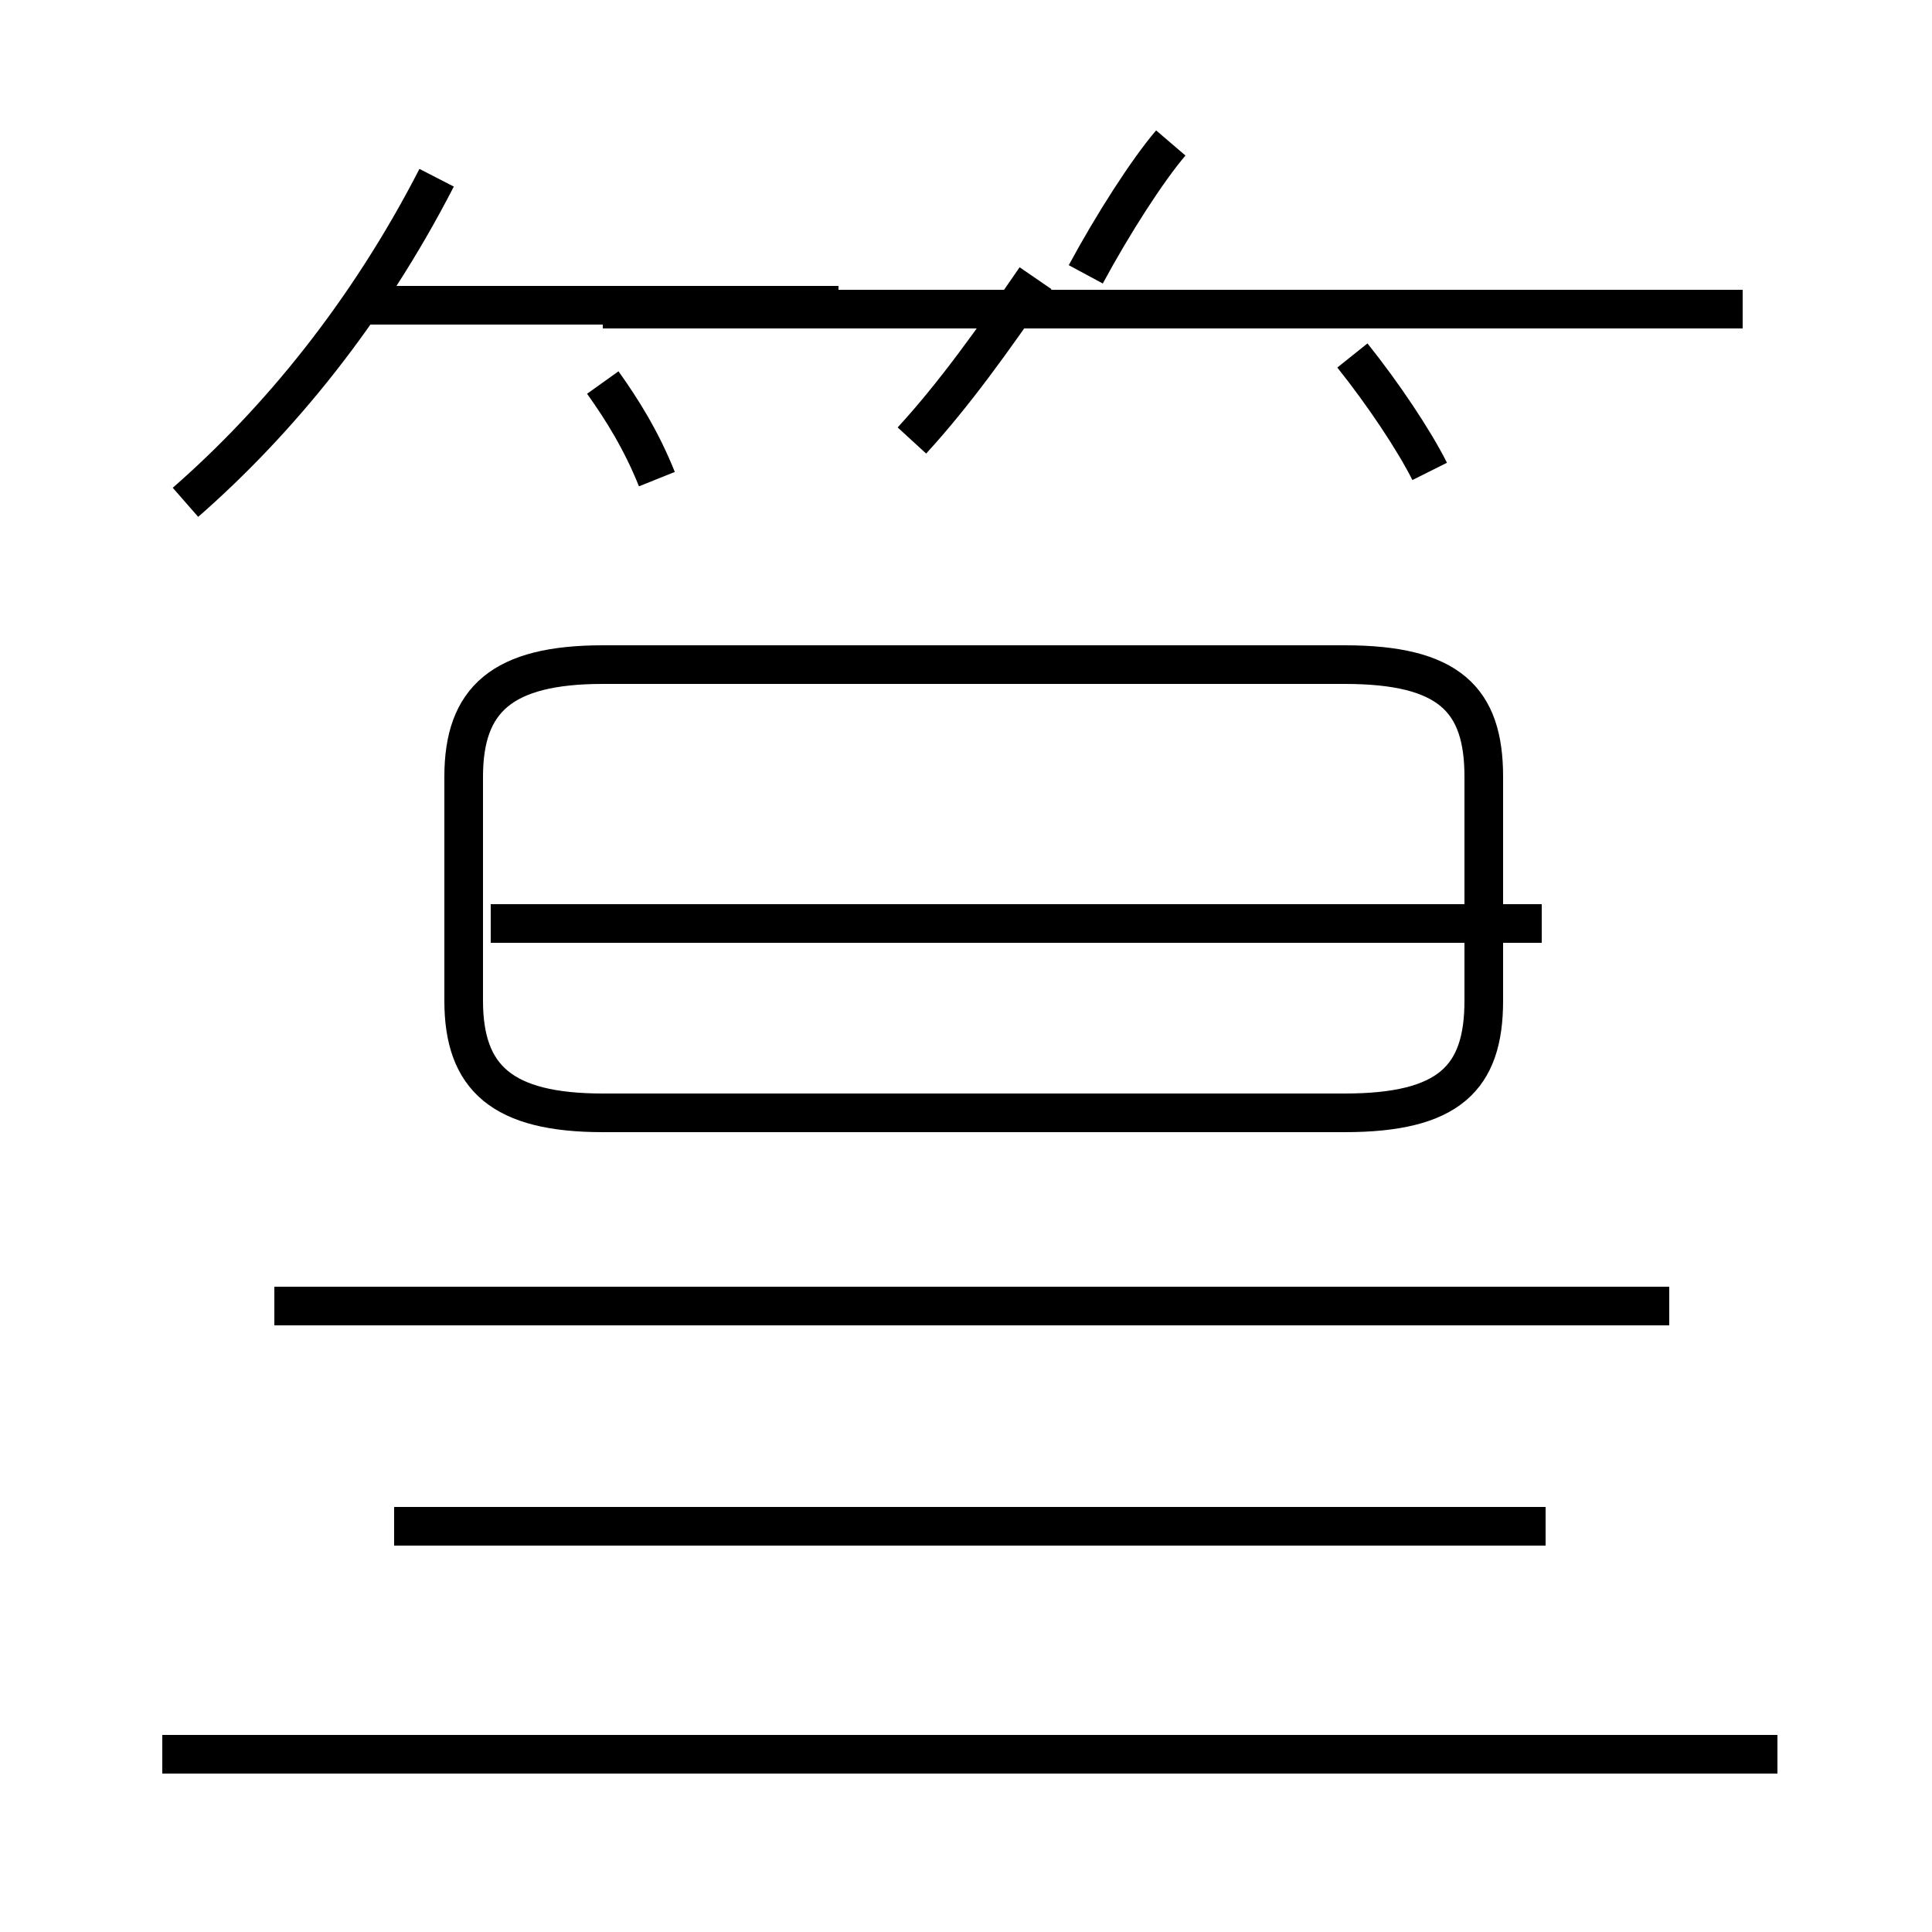 <?xml version='1.0' encoding='utf8'?>
<svg viewBox="0.0 -44.0 50.0 50.0" version="1.1" xmlns="http://www.w3.org/2000/svg">
<rect x="0.0" y="-44.0" width="50.0" height="50.0" fill="#808080" stroke="none"/>
<rect x="-1000" y="-1000" width="2000" height="2000" stroke="white" fill="white"/>
<g style="fill:none; stroke:#000000;  stroke-width:1">
<path d="M 4.8 31.0 C 7.2 33.1 9.5 35.9 11.3 39.4 M 21.7 36.1 L 9.3 36.1 M 17.0 31.6 C 16.6 32.6 16.1 33.4 15.6 34.1 M 30.3 40.3 C 29.7 39.6 28.8 38.2 28.1 36.9 M 45.1 36.0 L 15.6 36.0 M 23.6 32.6 C 24.7 33.8 25.7 35.2 26.8 36.8 M 37.0 31.8 C 36.6 32.6 35.8 33.8 35.0 34.8 M 43.2 10.2 L 7.1 10.2 M 15.6 15.2 L 34.8 15.2 C 37.5 15.2 38.4 16.1 38.4 18.1 L 38.4 23.9 C 38.4 25.9 37.5 26.8 34.8 26.8 L 15.6 26.8 C 13.0 26.8 12.0 25.9 12.0 23.9 L 12.0 18.1 C 12.0 16.1 13.0 15.2 15.6 15.2 Z M 39.9 20.1 L 12.7 20.1 M 40.0 4.5 L 10.2 4.5 M 46.0 -1.4 L 4.2 -1.4 " transform="scale(1, -1)" />
</g>
</svg>